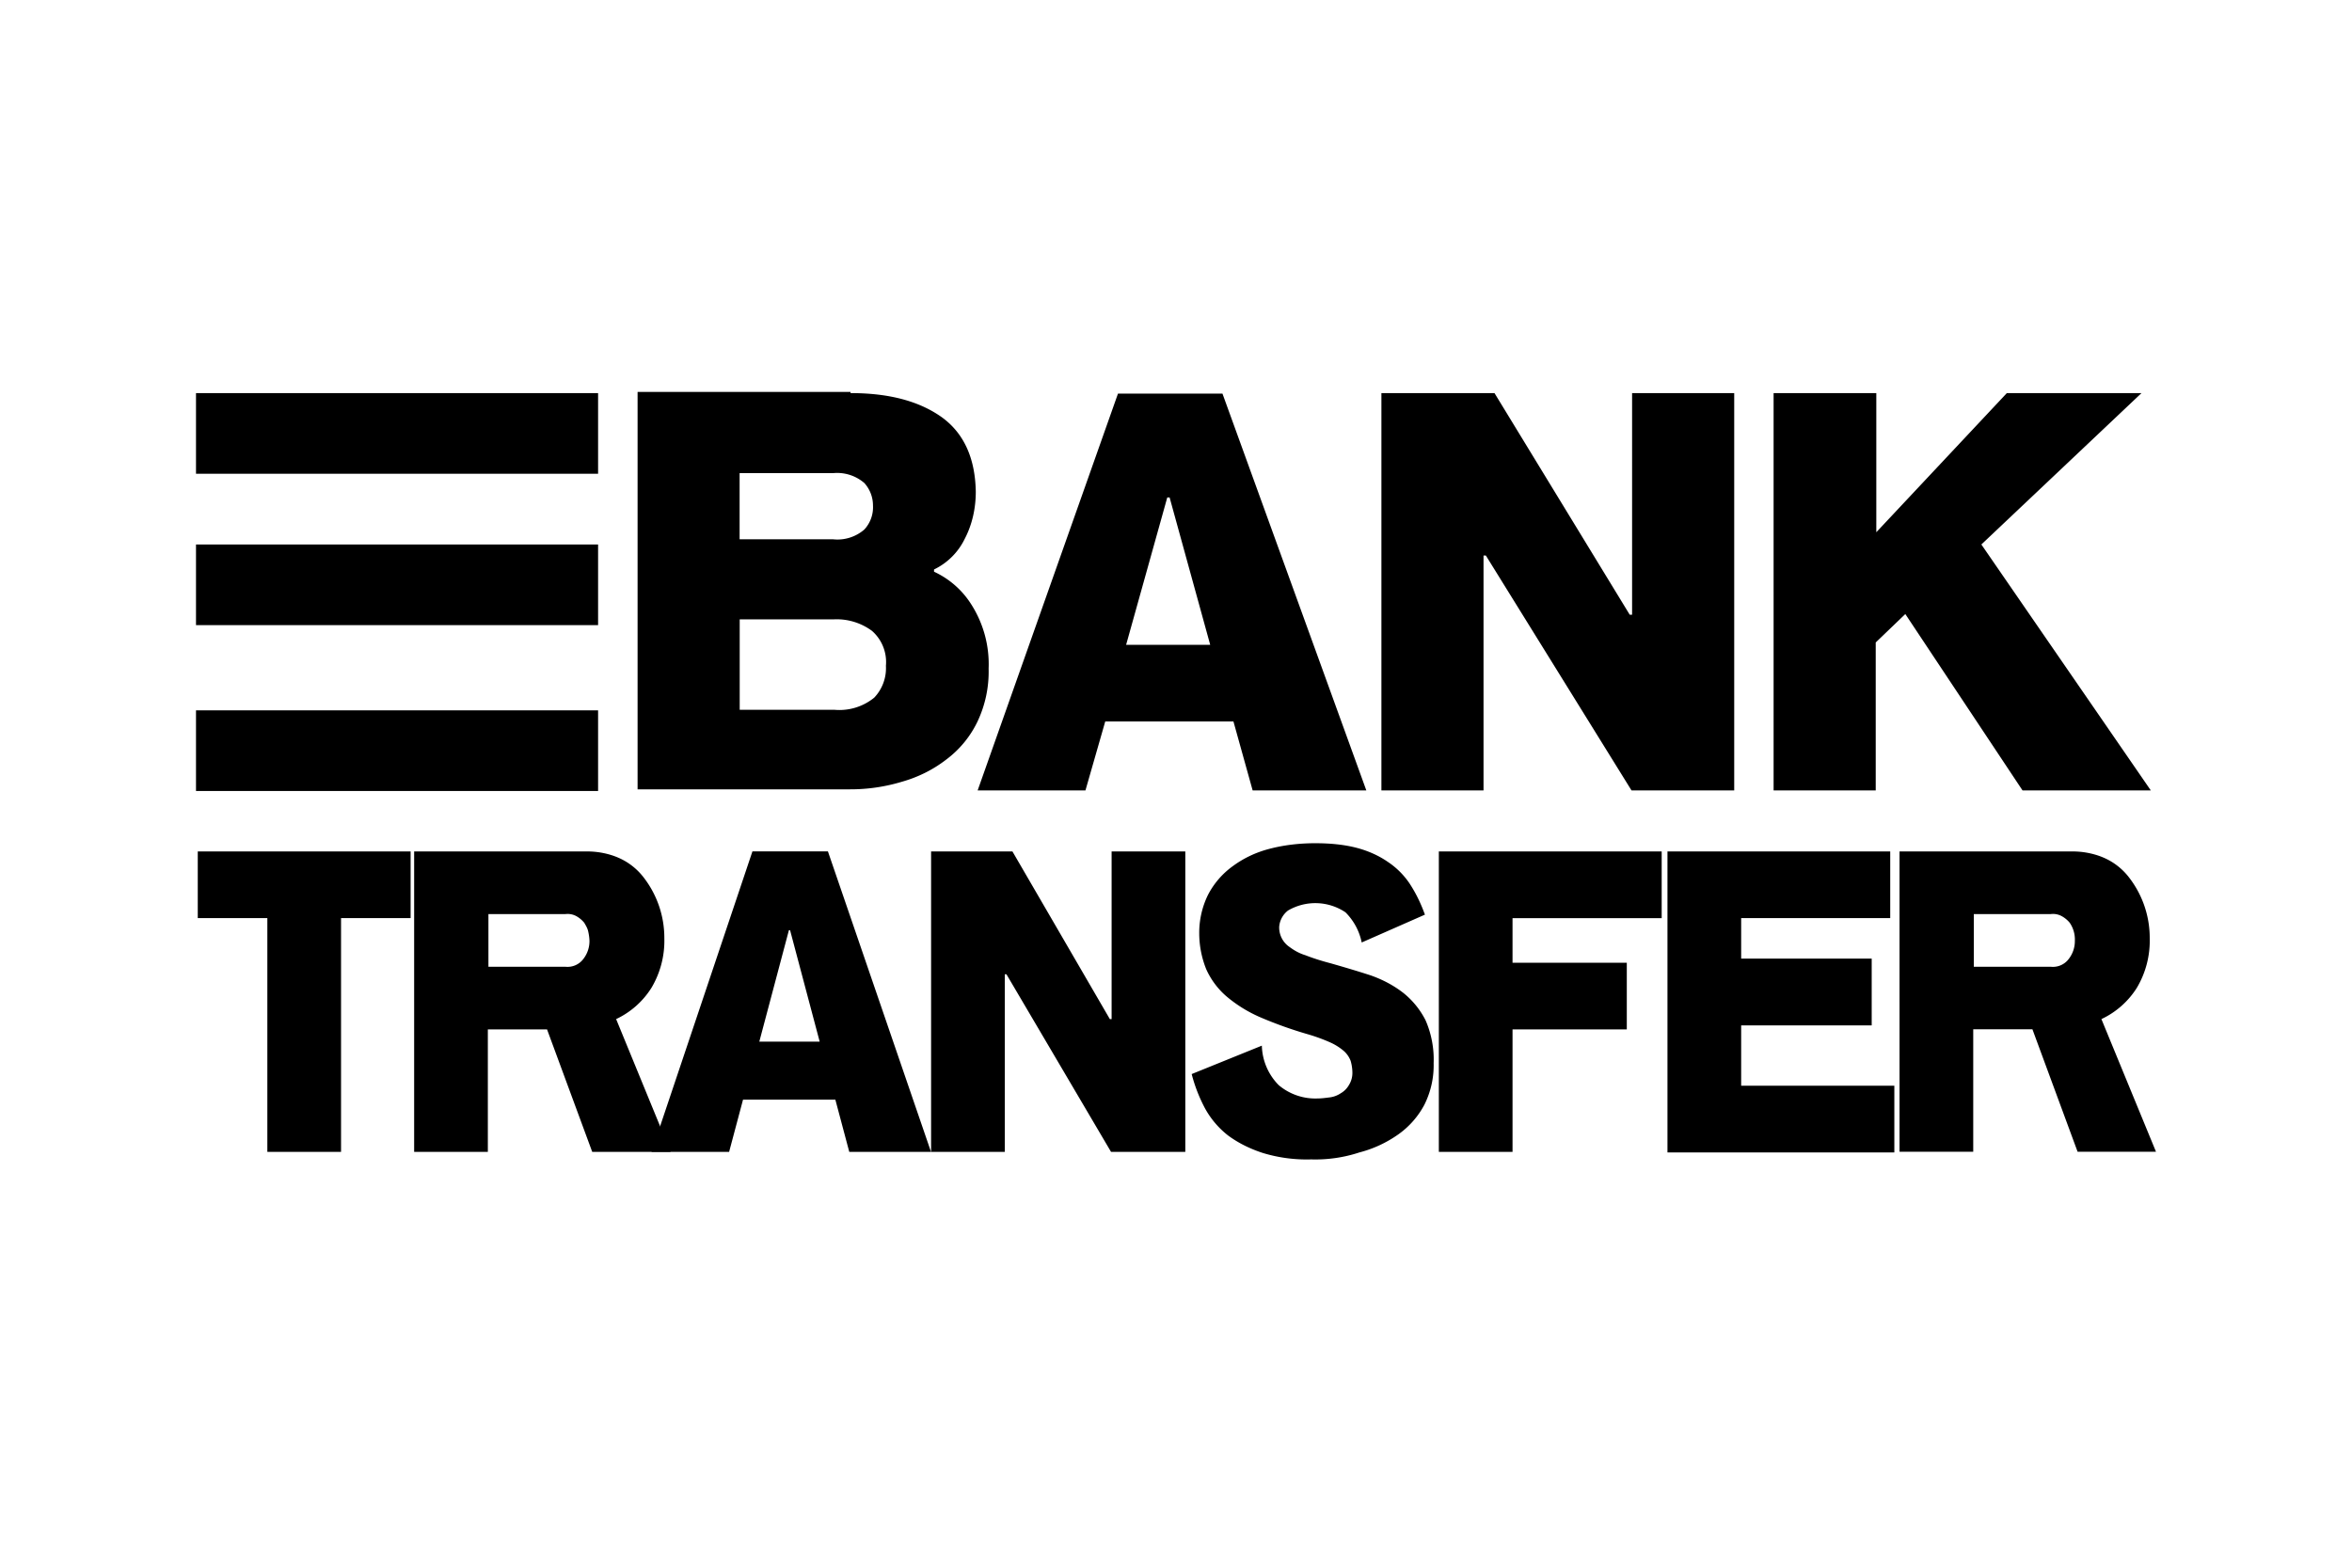 <svg xmlns="http://www.w3.org/2000/svg" width="24" height="16" viewBox="0 0 24 16">
  <path
    d="M8.679 4.012c.396 0 .704.083.935.249.225.165.337.42.343.757 0 .166-.035.332-.112.48a.672.672 0 0 1-.314.314v.023a.89.89 0 0 1 .379.332 1.134 1.134 0 0 1 .178.657 1.19 1.19 0 0 1-.113.539 1.048 1.048 0 0 1-.314.385c-.136.106-.29.183-.456.23a1.813 1.813 0 0 1-.532.078H6.506V4h2.173ZM7.548 5.504H8.5a.418.418 0 0 0 .32-.1.334.334 0 0 0 .088-.244.342.342 0 0 0-.088-.23.425.425 0 0 0-.32-.101h-.953v.675Zm0 1.74h.965a.562.562 0 0 0 .408-.124.437.437 0 0 0 .119-.325.423.423 0 0 0-.142-.356.606.606 0 0 0-.385-.118h-.965v.924ZM11.076 8.067h-1.1l1.432-4.05h1.066l1.468 4.05h-1.16l-.196-.704h-1.308l-.202.704Zm.859-2.99h-.024l-.42 1.504h.858l-.414-1.503ZM15.162 5.67h-.024v2.397h-1.042V4.012h1.154l1.38 2.262h.024V4.012h1.042v4.055h-1.048L15.162 5.67ZM19.146 4.012v1.42l1.332-1.42h1.374l-1.634 1.545 1.729 2.51h-1.309l-1.196-1.8-.302.29v1.51h-1.042V4.012h1.048ZM4.19 8.69v.68h-.71v2.386h-.752V9.37h-.71v-.68H4.19ZM5.996 8.69c.107 0 .22.023.314.064a.65.65 0 0 1 .249.19 1.008 1.008 0 0 1 .22.634.94.94 0 0 1-.131.503.856.856 0 0 1-.361.32l.556 1.355h-.8l-.461-1.25h-.604v1.25h-.752V8.69h1.77Zm-.225 1.177a.202.202 0 0 0 .184-.083.296.296 0 0 0 .06-.183.518.518 0 0 0-.013-.095c-.006-.03-.023-.059-.041-.089a.28.28 0 0 0-.077-.065.185.185 0 0 0-.113-.023h-.787v.538h.787Z" />
  <path
    d="M7.441 11.756h-.793l1.03-3.067h.77L9.5 11.756h-.834l-.142-.533h-.942l-.142.533Zm.622-2.262H8.05l-.302 1.137h.616l-.302-1.137ZM10.271 9.944h-.018v1.812h-.752V8.69h.83l.994 1.711h.018V8.69h.752v3.066h-.758L10.27 9.944ZM13.38 11.833a1.538 1.538 0 0 1-.492-.065c-.13-.042-.249-.1-.355-.178a.898.898 0 0 1-.237-.278 1.581 1.581 0 0 1-.136-.35l.716-.29a.595.595 0 0 0 .172.403.579.579 0 0 0 .397.136c.041 0 .083-.006.124-.011a.26.26 0 0 0 .112-.042.223.223 0 0 0 .083-.083.233.233 0 0 0 .036-.124.45.45 0 0 0-.018-.124.257.257 0 0 0-.07-.101.577.577 0 0 0-.143-.089 1.802 1.802 0 0 0-.23-.083 4.179 4.179 0 0 1-.48-.172 1.384 1.384 0 0 1-.344-.213.798.798 0 0 1-.207-.278.987.987 0 0 1-.071-.367.88.88 0 0 1 .089-.39.835.835 0 0 1 .248-.29c.113-.084.237-.143.373-.179.154-.041.314-.059.474-.059.142 0 .29.012.426.048.113.03.22.077.314.142.089.059.166.136.225.225.065.1.113.201.154.314l-.645.284a.604.604 0 0 0-.166-.308.552.552 0 0 0-.586-.018.233.233 0 0 0-.09.166.24.24 0 0 0 .107.207c.048.036.101.065.16.083.09.035.172.06.26.083.143.041.285.083.41.124.118.042.23.1.33.178a.85.85 0 0 1 .226.278c.06.136.089.29.083.438a.897.897 0 0 1-.095.426.87.87 0 0 1-.266.302 1.213 1.213 0 0 1-.397.184 1.433 1.433 0 0 1-.491.071ZM15.434 9.826H16.6v.68h-1.166v1.25h-.752V8.69h2.274v.681h-1.522v.456ZM17.015 8.69h2.273v.68h-1.521v.414h1.332v.681h-1.332v.616h1.563v.681h-2.315V8.689ZM21.153 8.69c.107 0 .22.023.314.064a.65.65 0 0 1 .249.19 1.008 1.008 0 0 1 .22.634.94.94 0 0 1-.131.503.856.856 0 0 1-.362.32L22 11.755h-.8l-.461-1.25h-.604v1.25h-.752V8.69h1.77Zm-.225 1.177a.202.202 0 0 0 .184-.083.296.296 0 0 0 .06-.183.3.3 0 0 0-.053-.184.28.28 0 0 0-.078-.065.185.185 0 0 0-.113-.023h-.787v.538h.787ZM2 4.012h4.103v.823H2ZM2 5.557h4.103v.823H2ZM2 7.25h4.103v.823H2Z" />
</svg>
